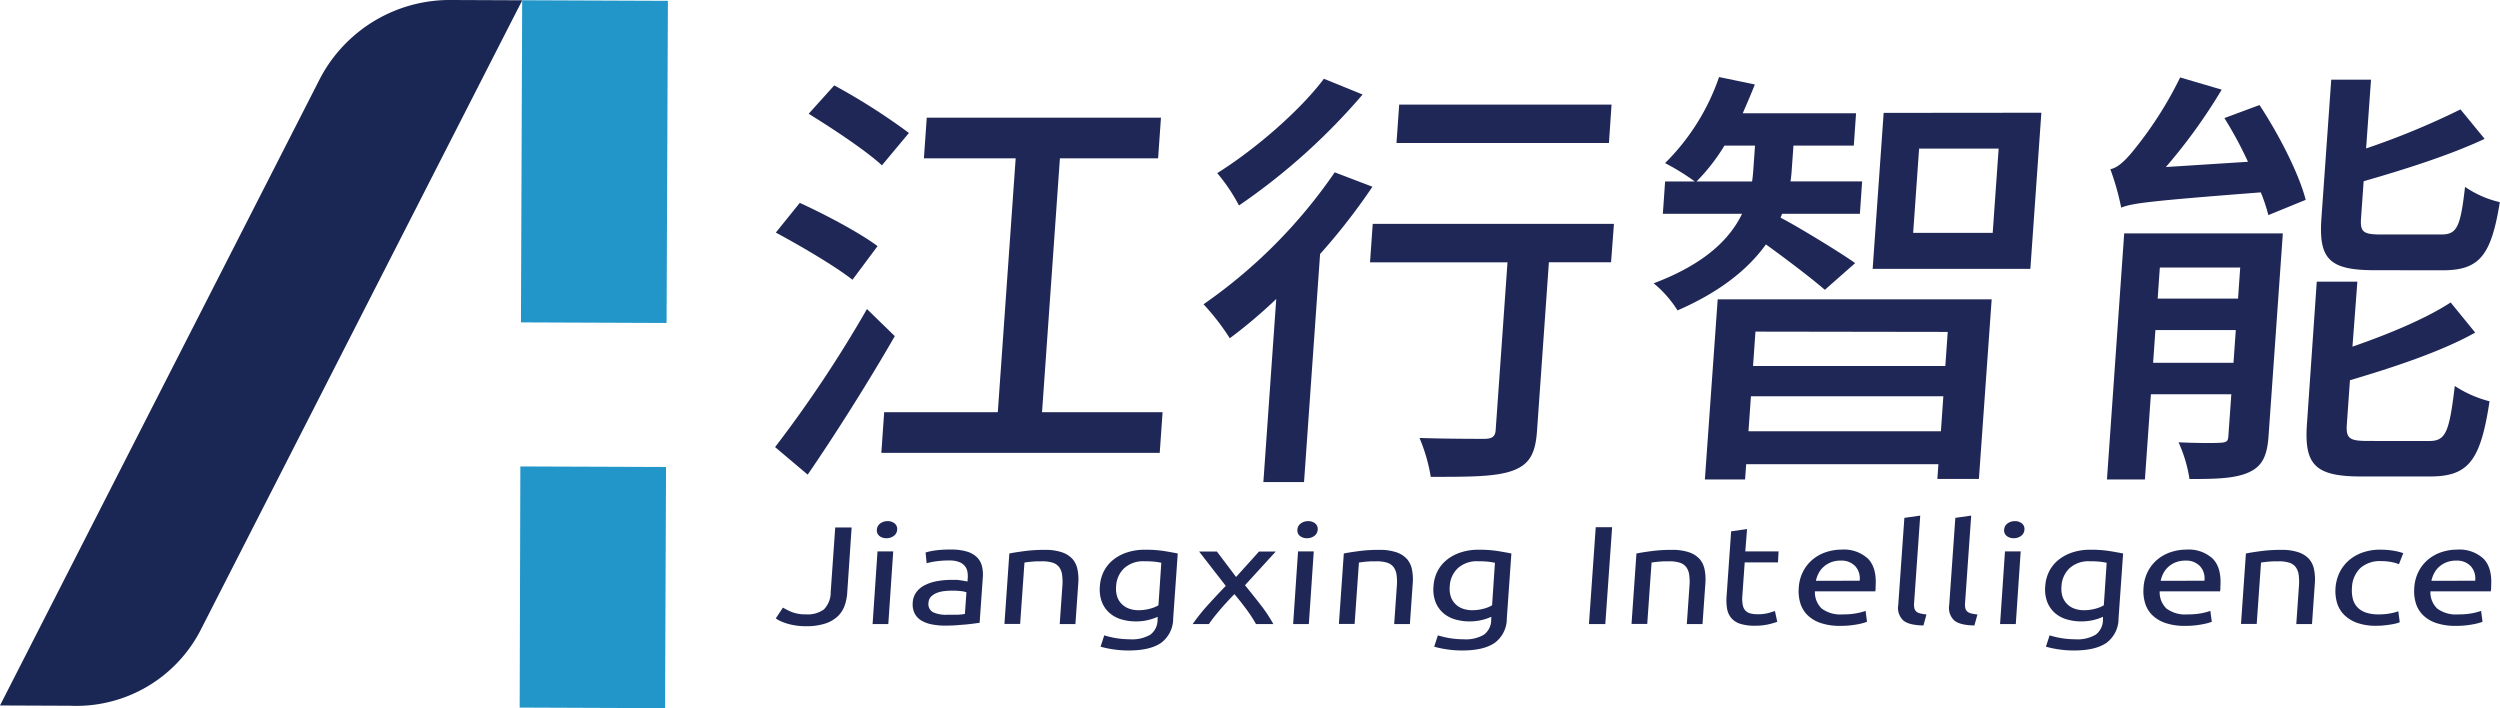<svg id="图层_1" data-name="图层 1" xmlns="http://www.w3.org/2000/svg" viewBox="0 0 509.17 144.23"><defs><style>.cls-1{fill:#1f2756;}.cls-2{fill:#1a2653;}.cls-3{fill:#2296c8;}</style></defs><title>06横版中英组合</title><path class="cls-1" d="M211.12,89.92c-5.27,9.17-12,19.84-17.74,28.21l-6.64-5.61a253.24,253.24,0,0,0,18.71-28.12ZM202.5,78.44c-3.37-2.67-10.46-6.85-15.61-9.61l4.88-6.05c5.09,2.31,12.3,6.14,15.84,8.81Zm6-23.31c-3.18-2.94-10-7.47-14.92-10.5l5.21-5.78A129.07,129.07,0,0,1,214,48.54Zm57.16,50.28-.58,8.28H208.38l.58-8.28h23.14l3.64-51.7H217.05l.58-8.28h47.7l-.58,8.28h-20l-3.64,51.7Z" transform="translate(-28.88 -21.46)"/><path class="cls-1" d="M308.4,59.49a125.39,125.39,0,0,1-10.66,13.7l-3.27,46.45h-8.28l2.62-37.29a100.22,100.22,0,0,1-9.46,8A47.67,47.67,0,0,0,274,83.43a104.84,104.84,0,0,0,26.72-26.87Zm-2-18.78a128.57,128.57,0,0,1-25.18,22.6,35.79,35.79,0,0,0-4.43-6.59c7.82-4.89,16.92-12.81,21.73-19.22ZM357,74.88H344.34l-2.42,34.35c-.32,4.63-1.55,6.85-5,8.1s-8.81,1.25-16.64,1.25a34.79,34.79,0,0,0-2.29-7.92c5.59.18,11.56.18,13.16.18s2.26-.44,2.35-1.78l2.41-34.17h-28l.55-7.83h49.13Zm-.43-24.29H313.3l.55-7.83H357.1Z" transform="translate(-28.88 -21.46)"/><path class="cls-1" d="M400.54,80.49c-2.43-2.14-7.92-6.32-12-9.25-3.45,4.81-9,9.52-18,13.44a22.9,22.9,0,0,0-4.86-5.52c10.61-4,15.6-9.17,18-14.15H367.55l.46-6.59h6.05A46.63,46.63,0,0,0,368,54.68a45.31,45.31,0,0,0,11-17.53l7.28,1.51c-.77,2-1.61,3.91-2.46,5.87H406.9l-.46,6.58H394.15l-.33,4.63c-.06.89-.12,1.78-.28,2.67h14.6L407.68,65H391.84l-.32.8c3.52,1.78,12.91,7.56,15.19,9.25ZM385.72,58.42c.16-1,.22-1.87.28-2.76l.32-4.54h-6.23a39.21,39.21,0,0,1-5.68,7.3Zm-7,24h55.8L431.92,119h-8.46l.21-3H384.52l-.22,3.11h-8.19Zm45.46,26.87.5-7.12H385.49l-.5,7.12ZM386.41,89,385.92,96h39.16l.49-6.94Zm58.23-44.58L442.4,76.22H410.28l2.24-31.77Zm-8.7,7.3h-16.2l-1.21,17.17h16.2Z" transform="translate(-28.88 -21.46)"/><path class="cls-1" d="M490.91,110.3c-.28,3.92-1.23,6.05-3.89,7.3-2.85,1.34-6.78,1.42-12.21,1.42a28.54,28.54,0,0,0-2.23-7.48c3.72.18,7.37.18,8.63.09s1.45-.36,1.52-1.42l.6-8.45H466.95l-1.22,17.35H458L461.51,69h32.31Zm-1.84-67.45c3.94,6,8,13.88,9.41,19.31l-7.61,3.11a33.34,33.34,0,0,0-1.54-4.63c-23,1.78-26.23,2.22-28.43,3.11a52.54,52.54,0,0,0-2.21-7.83c1.44-.27,2.87-1.6,4.43-3.47a77.41,77.41,0,0,0,9.79-15.22l8.46,2.49A112.26,112.26,0,0,1,470,55.48l16.72-1.07a79.93,79.93,0,0,0-4.8-8.9Zm-5.3,52.5.47-6.67H467.87l-.47,6.67Zm-15-19.4-.44,6.32h16.37l.44-6.32Zm54.83,35.33c3.38,0,4.12-1.69,5.24-11.21a23.58,23.58,0,0,0,7.08,3.12c-1.83,12.1-4.28,15.31-12.11,15.31H509.73c-9.35,0-11.58-2.4-11-10.68l2-29H509L508,92.06c7.48-2.58,15.09-5.78,20-9l5,6.14c-7,3.92-16.79,7.12-25.51,9.7l-.63,8.9c-.21,2.94.47,3.47,4.3,3.47ZM512.42,76.49c-9.26,0-11.31-2.4-10.74-10.59l2-28.21h8.1l-1,14A155.24,155.24,0,0,0,530,43.74l4.92,6c-7,3.29-16.28,6.23-24.64,8.63l-.53,7.47c-.2,2.85.38,3.38,4.12,3.38h12.19c3.2,0,3.93-1.42,4.87-9.7a20.68,20.68,0,0,0,7.08,3.11c-1.75,10.95-4.18,13.88-11.66,13.88Z" transform="translate(-28.88 -21.46)"/><path class="cls-1" d="M201.43,142.22a9.61,9.61,0,0,1-.55,2.65,5.55,5.55,0,0,1-1.42,2.15,6.81,6.81,0,0,1-2.55,1.45A12.33,12.33,0,0,1,193,149a13.5,13.5,0,0,1-2.14-.16,12.72,12.72,0,0,1-1.75-.4,9.91,9.91,0,0,1-1.34-.51,4.84,4.84,0,0,1-.89-.53l1.46-2.19a13.21,13.21,0,0,0,1.81.9,7.39,7.39,0,0,0,2.84.47,5.56,5.56,0,0,0,3.69-1,5,5,0,0,0,1.39-3.57l.92-13.12h3.34Z" transform="translate(-28.88 -21.46)"/><path class="cls-1" d="M209.8,148.56h-3.2l1-14.8h3.2Zm-.39-17.48a2.18,2.18,0,0,1-1.43-.47,1.42,1.42,0,0,1-.51-1.27,1.65,1.65,0,0,1,.69-1.27,2.45,2.45,0,0,1,1.5-.47,2.17,2.17,0,0,1,1.43.47,1.42,1.42,0,0,1,.51,1.27,1.65,1.65,0,0,1-.69,1.27A2.45,2.45,0,0,1,209.41,131.08Z" transform="translate(-28.88 -21.46)"/><path class="cls-1" d="M222.59,133.39a10.79,10.79,0,0,1,3.23.41,5,5,0,0,1,2.05,1.17,3.89,3.89,0,0,1,1,1.79,7.1,7.1,0,0,1,.18,2.29l-.65,9.25-1.16.16q-.75.1-1.68.19l-2,.16q-1.09.07-2.16.07a13.91,13.91,0,0,1-2.77-.26,6.45,6.45,0,0,1-2.15-.81,3.57,3.57,0,0,1-1.34-1.47,4.21,4.21,0,0,1-.36-2.19,3.87,3.87,0,0,1,.75-2.11,4.89,4.89,0,0,1,1.74-1.42,9.1,9.1,0,0,1,2.47-.8,16.14,16.14,0,0,1,2.91-.26c.32,0,.65,0,1,0s.67.07,1,.11l.8.13.48.09.05-.74a4.85,4.85,0,0,0-.08-1.3,2.53,2.53,0,0,0-.54-1.14,2.82,2.82,0,0,0-1.17-.8,5.52,5.52,0,0,0-2-.3,18.51,18.51,0,0,0-2.78.19,11.86,11.86,0,0,0-1.8.38l-.22-2.19a12.09,12.09,0,0,1,2.1-.44A21.87,21.87,0,0,1,222.59,133.39Zm-.66,13.27q1.14,0,2,0a10.72,10.72,0,0,0,1.47-.16l.31-4.41a4.63,4.63,0,0,0-1.1-.24,15.72,15.72,0,0,0-3.41,0,5.74,5.74,0,0,0-1.5.36,3.46,3.46,0,0,0-1.17.74,1.84,1.84,0,0,0-.54,1.24,1.87,1.87,0,0,0,1,2A6.46,6.46,0,0,0,221.93,146.66Z" transform="translate(-28.88 -21.46)"/><path class="cls-1" d="M234.45,134.19q1.12-.23,3-.48a30.89,30.89,0,0,1,4.22-.26,10.47,10.47,0,0,1,3.51.5,5.09,5.09,0,0,1,2.16,1.39,4.62,4.62,0,0,1,1,2.15,10.21,10.21,0,0,1,.15,2.76l-.58,8.31h-3.2l.54-7.74a10.36,10.36,0,0,0-.06-2.33,3.33,3.33,0,0,0-.63-1.57,2.68,2.68,0,0,0-1.32-.87,7.05,7.05,0,0,0-2.12-.27l-1.07,0-1.05.07-.9.1-.57.08-.88,12.5h-3.2Z" transform="translate(-28.88 -21.46)"/><path class="cls-1" d="M264.66,147.08a10.09,10.09,0,0,1-1.64.58,10,10,0,0,1-2.8.36,10.27,10.27,0,0,1-3-.43,6.31,6.31,0,0,1-2.4-1.32,5.76,5.76,0,0,1-1.53-2.23,7.28,7.28,0,0,1-.4-3.19,7.75,7.75,0,0,1,.79-3,7.22,7.22,0,0,1,1.87-2.33,8.78,8.78,0,0,1,2.85-1.54,11.56,11.56,0,0,1,3.69-.56,24.4,24.4,0,0,1,3.89.27q1.65.27,2.77.5l-.93,13.21a6.14,6.14,0,0,1-2.48,5q-2.24,1.54-6.58,1.54a20.85,20.85,0,0,1-3.17-.23,20.47,20.47,0,0,1-2.56-.54l.75-2.31a17.42,17.42,0,0,0,5.21.8,7.33,7.33,0,0,0,4.18-.94,3.76,3.76,0,0,0,1.47-3Zm.74-11a12.34,12.34,0,0,0-1.28-.21,18.51,18.51,0,0,0-2.18-.1,5.74,5.74,0,0,0-4.08,1.4,5.37,5.37,0,0,0-1.66,3.7,5.3,5.3,0,0,0,.24,2.19,3.87,3.87,0,0,0,1,1.51,3.92,3.92,0,0,0,1.49.88,5.65,5.65,0,0,0,1.79.29,8.92,8.92,0,0,0,2.36-.3,6.76,6.76,0,0,0,1.74-.7Z" transform="translate(-28.88 -21.46)"/><path class="cls-1" d="M284.68,148.56q-.34-.63-.83-1.39t-1.09-1.58q-.6-.81-1.23-1.61t-1.24-1.51q-.7.71-1.45,1.52t-1.44,1.62q-.69.81-1.3,1.58t-1,1.37h-3.31a39.42,39.42,0,0,1,3.15-3.94q1.81-2,3.59-3.83l-5.43-7h3.62l3.91,5.18,4.67-5.18h3.41l-6.27,6.86q1.52,1.85,3.12,3.91a30.48,30.48,0,0,1,2.66,4Z" transform="translate(-28.88 -21.46)"/><path class="cls-1" d="M295.45,148.56h-3.2l1-14.8h3.2Zm-.39-17.48a2.18,2.18,0,0,1-1.43-.47,1.42,1.42,0,0,1-.51-1.27,1.65,1.65,0,0,1,.69-1.27,2.45,2.45,0,0,1,1.5-.47,2.17,2.17,0,0,1,1.43.47,1.42,1.42,0,0,1,.51,1.27,1.65,1.65,0,0,1-.69,1.27A2.45,2.45,0,0,1,295.06,131.08Z" transform="translate(-28.88 -21.46)"/><path class="cls-1" d="M302.57,134.19q1.12-.23,3-.48a30.89,30.89,0,0,1,4.22-.26,10.47,10.47,0,0,1,3.51.5,5.09,5.09,0,0,1,2.16,1.39,4.62,4.62,0,0,1,1,2.15,10.16,10.16,0,0,1,.15,2.76l-.58,8.31h-3.2l.54-7.74a10.4,10.4,0,0,0-.06-2.33,3.33,3.33,0,0,0-.63-1.57,2.68,2.68,0,0,0-1.32-.87,7.06,7.06,0,0,0-2.12-.27l-1.07,0-1.05.07-.9.1-.57.08-.88,12.5h-3.2Z" transform="translate(-28.88 -21.46)"/><path class="cls-1" d="M332.61,147.08a10.63,10.63,0,0,1-4.44.94,10.27,10.27,0,0,1-3-.43,6.32,6.32,0,0,1-2.4-1.32,5.76,5.76,0,0,1-1.53-2.23,7.26,7.26,0,0,1-.4-3.19,7.74,7.74,0,0,1,.79-3,7.21,7.21,0,0,1,1.87-2.33,8.77,8.77,0,0,1,2.85-1.54,11.56,11.56,0,0,1,3.69-.56,24.4,24.4,0,0,1,3.89.27q1.65.27,2.77.5l-.93,13.21a6.14,6.14,0,0,1-2.48,5q-2.25,1.54-6.58,1.54a20.83,20.83,0,0,1-3.17-.23,20.44,20.44,0,0,1-2.56-.54l.75-2.31a17.43,17.43,0,0,0,5.21.8,7.32,7.32,0,0,0,4.18-.94,3.76,3.76,0,0,0,1.47-3Zm.74-11a12.33,12.33,0,0,0-1.28-.21,18.53,18.53,0,0,0-2.18-.1,5.73,5.73,0,0,0-4.08,1.4,5.37,5.37,0,0,0-1.66,3.7,5.29,5.29,0,0,0,.24,2.19,3.85,3.85,0,0,0,1,1.51,3.92,3.92,0,0,0,1.49.88,5.64,5.64,0,0,0,1.79.29,8.92,8.92,0,0,0,2.36-.3,6.77,6.77,0,0,0,1.74-.7Z" transform="translate(-28.88 -21.46)"/><path class="cls-1" d="M353.88,128.83h3.34l-1.39,19.73H352.5Z" transform="translate(-28.88 -21.46)"/><path class="cls-1" d="M362.17,134.19q1.12-.23,3-.48a30.89,30.89,0,0,1,4.22-.26,10.47,10.47,0,0,1,3.51.5,5.09,5.09,0,0,1,2.16,1.39,4.62,4.62,0,0,1,1,2.15,10.21,10.21,0,0,1,.15,2.76l-.58,8.31h-3.2l.54-7.74a10.4,10.4,0,0,0-.06-2.33,3.33,3.33,0,0,0-.63-1.57,2.68,2.68,0,0,0-1.32-.87,7.06,7.06,0,0,0-2.12-.27l-1.07,0-1.05.07-.9.1-.57.08-.88,12.5h-3.2Z" transform="translate(-28.88 -21.46)"/><path class="cls-1" d="M384.34,133.76h6.78L391,136h-6.78l-.48,6.83a6.79,6.79,0,0,0,.08,1.84,2.37,2.37,0,0,0,.54,1.14,2.09,2.09,0,0,0,1,.58,5.32,5.32,0,0,0,1.43.17,8.32,8.32,0,0,0,2.34-.27l1.25-.38.47,2.19a14.34,14.34,0,0,1-1.72.5,11.78,11.78,0,0,1-2.78.3,9.68,9.68,0,0,1-3-.38,4,4,0,0,1-1.83-1.15,3.94,3.94,0,0,1-.88-1.89,10.2,10.2,0,0,1-.11-2.6l.93-13.21,3.24-.46Z" transform="translate(-28.88 -21.46)"/><path class="cls-1" d="M395.23,141.19a8.37,8.37,0,0,1,.93-3.43,7.87,7.87,0,0,1,2-2.43,8.38,8.38,0,0,1,2.72-1.45,10,10,0,0,1,3.06-.48,7.19,7.19,0,0,1,5.41,1.87q1.8,1.87,1.53,5.68c0,.11,0,.26,0,.44a3.47,3.47,0,0,1-.07.5H398.52a4.59,4.59,0,0,0,1.37,3.5,6.37,6.37,0,0,0,4.32,1.2,14.39,14.39,0,0,0,2.86-.24,12.35,12.35,0,0,0,1.77-.47l.29,2.22a11.52,11.52,0,0,1-2.09.54,17.9,17.9,0,0,1-3.34.29,12.14,12.14,0,0,1-4-.58,7.07,7.07,0,0,1-2.69-1.61,5.79,5.79,0,0,1-1.46-2.43A8.41,8.41,0,0,1,395.23,141.19Zm12.4-1.45a3.71,3.71,0,0,0-.88-2.95,3.83,3.83,0,0,0-3-1.15,5.17,5.17,0,0,0-2,.36,5,5,0,0,0-1.49.93,4.59,4.59,0,0,0-1,1.31,5.92,5.92,0,0,0-.54,1.51Z" transform="translate(-28.88 -21.46)"/><path class="cls-1" d="M420.62,148.85q-3-.06-4.13-1.05a3.51,3.51,0,0,1-1-3.1l1.25-17.77,3.23-.46-1.25,17.79a3.48,3.48,0,0,0,.06,1.08,1.3,1.3,0,0,0,.4.68,1.89,1.89,0,0,0,.8.38,9.87,9.87,0,0,0,1.26.21Z" transform="translate(-28.88 -21.46)"/><path class="cls-1" d="M431,148.85q-3-.06-4.13-1.05a3.51,3.51,0,0,1-1-3.1l1.25-17.77,3.23-.46-1.25,17.79a3.48,3.48,0,0,0,.06,1.08,1.3,1.3,0,0,0,.4.68,1.89,1.89,0,0,0,.8.38,9.87,9.87,0,0,0,1.26.21Z" transform="translate(-28.88 -21.46)"/><path class="cls-1" d="M439.43,148.56h-3.2l1-14.8h3.2ZM439,131.08a2.18,2.18,0,0,1-1.43-.47,1.42,1.42,0,0,1-.51-1.27,1.65,1.65,0,0,1,.69-1.27,2.45,2.45,0,0,1,1.5-.47,2.17,2.17,0,0,1,1.43.47,1.42,1.42,0,0,1,.51,1.27,1.65,1.65,0,0,1-.69,1.27A2.45,2.45,0,0,1,439,131.08Z" transform="translate(-28.88 -21.46)"/><path class="cls-1" d="M457.2,147.08a10.63,10.63,0,0,1-4.44.94,10.27,10.27,0,0,1-3-.43,6.32,6.32,0,0,1-2.4-1.32,5.76,5.76,0,0,1-1.53-2.23,7.26,7.26,0,0,1-.4-3.19,7.74,7.74,0,0,1,.79-3,7.21,7.21,0,0,1,1.87-2.33,8.77,8.77,0,0,1,2.85-1.54,11.56,11.56,0,0,1,3.69-.56,24.4,24.4,0,0,1,3.89.27q1.65.27,2.77.5l-.93,13.21a6.14,6.14,0,0,1-2.48,5q-2.25,1.54-6.58,1.54a20.83,20.83,0,0,1-3.17-.23,20.44,20.44,0,0,1-2.56-.54l.75-2.31a17.43,17.43,0,0,0,5.21.8,7.32,7.32,0,0,0,4.18-.94,3.76,3.76,0,0,0,1.47-3Zm.74-11a12.33,12.33,0,0,0-1.28-.21,18.53,18.53,0,0,0-2.18-.1,5.73,5.73,0,0,0-4.08,1.4,5.37,5.37,0,0,0-1.66,3.7,5.29,5.29,0,0,0,.24,2.19,3.85,3.85,0,0,0,1,1.51,3.92,3.92,0,0,0,1.49.88,5.64,5.64,0,0,0,1.79.29,8.92,8.92,0,0,0,2.36-.3,6.77,6.77,0,0,0,1.74-.7Z" transform="translate(-28.88 -21.46)"/><path class="cls-1" d="M465.45,141.19a8.37,8.37,0,0,1,.93-3.43,7.87,7.87,0,0,1,2-2.43,8.38,8.38,0,0,1,2.72-1.45,10,10,0,0,1,3.06-.48,7.19,7.19,0,0,1,5.41,1.87q1.8,1.87,1.53,5.68c0,.11,0,.26,0,.44a3.47,3.47,0,0,1-.07.5H468.74a4.59,4.59,0,0,0,1.37,3.5,6.37,6.37,0,0,0,4.32,1.2,14.39,14.39,0,0,0,2.86-.24,12.35,12.35,0,0,0,1.77-.47l.29,2.22a11.52,11.52,0,0,1-2.09.54,17.9,17.9,0,0,1-3.34.29,12.14,12.14,0,0,1-4-.58,7.06,7.06,0,0,1-2.69-1.61,5.77,5.77,0,0,1-1.46-2.43A8.38,8.38,0,0,1,465.45,141.19Zm12.4-1.45a3.71,3.71,0,0,0-.88-2.95,3.83,3.83,0,0,0-3-1.15,5.17,5.17,0,0,0-2,.36,5,5,0,0,0-1.49.93,4.59,4.59,0,0,0-1,1.31,5.92,5.92,0,0,0-.54,1.51Z" transform="translate(-28.88 -21.46)"/><path class="cls-1" d="M486.3,134.19q1.12-.23,3-.48a30.89,30.89,0,0,1,4.22-.26,10.47,10.47,0,0,1,3.51.5,5.09,5.09,0,0,1,2.16,1.39,4.62,4.62,0,0,1,1,2.15,10.21,10.21,0,0,1,.15,2.76l-.58,8.31h-3.2l.54-7.74a10.4,10.4,0,0,0-.06-2.33,3.33,3.33,0,0,0-.63-1.57,2.68,2.68,0,0,0-1.32-.87,7.06,7.06,0,0,0-2.12-.27l-1.07,0-1.05.07-.9.1-.57.08-.88,12.5h-3.2Z" transform="translate(-28.88 -21.46)"/><path class="cls-1" d="M512.79,148.91a11.2,11.2,0,0,1-3.77-.57,7.14,7.14,0,0,1-2.64-1.59,5.83,5.83,0,0,1-1.5-2.43,8.84,8.84,0,0,1,.49-6.25,7.94,7.94,0,0,1,1.88-2.46,8.49,8.49,0,0,1,2.82-1.62,10.7,10.7,0,0,1,3.61-.58,16.86,16.86,0,0,1,2.4.17,12.38,12.38,0,0,1,2.27.54l-.88,2.25a8.48,8.48,0,0,0-1.64-.46,11.13,11.13,0,0,0-2-.17,6,6,0,0,0-4.21,1.4,5.82,5.82,0,0,0-1.72,4.07,6.81,6.81,0,0,0,.17,2.19,3.94,3.94,0,0,0,.91,1.71,4.24,4.24,0,0,0,1.73,1.1,8,8,0,0,0,2.66.38,12.41,12.41,0,0,0,2.32-.2,10.16,10.16,0,0,0,1.65-.43l.29,2.22a4,4,0,0,1-.81.27c-.35.09-.75.16-1.19.23s-.91.12-1.41.17S513.24,148.91,512.79,148.91Z" transform="translate(-28.88 -21.46)"/><path class="cls-1" d="M520.59,141.19a8.37,8.37,0,0,1,.93-3.43,7.87,7.87,0,0,1,2-2.43,8.38,8.38,0,0,1,2.72-1.45,10,10,0,0,1,3.06-.48,7.19,7.19,0,0,1,5.41,1.87q1.8,1.87,1.53,5.68c0,.11,0,.26,0,.44a3.47,3.47,0,0,1-.07.5H523.88a4.59,4.59,0,0,0,1.37,3.5,6.37,6.37,0,0,0,4.32,1.2,14.39,14.39,0,0,0,2.86-.24,12.35,12.35,0,0,0,1.77-.47l.29,2.22a11.52,11.52,0,0,1-2.09.54,17.9,17.9,0,0,1-3.34.29,12.14,12.14,0,0,1-4-.58,7.07,7.07,0,0,1-2.69-1.61,5.79,5.79,0,0,1-1.46-2.43A8.41,8.41,0,0,1,520.59,141.19Zm12.4-1.45a3.71,3.71,0,0,0-.88-2.95,3.83,3.83,0,0,0-3-1.15,5.17,5.17,0,0,0-2,.36,5,5,0,0,0-1.49.93,4.59,4.59,0,0,0-1,1.31,5.92,5.92,0,0,0-.54,1.51Z" transform="translate(-28.88 -21.46)"/><path class="cls-2" d="M135.25,21.52l-14.35-.06A29.85,29.85,0,0,0,94.09,37.39L28.88,165.14l14.35.06A28.47,28.47,0,0,0,70,149.27L132.55,26.79Z" transform="translate(-28.88 -21.46)"/><polygon class="cls-3" points="106.1 65.66 135.76 65.78 136.03 0.17 106.35 0.05 106.1 65.66"/><polygon class="cls-3" points="105.98 95 105.84 144.11 135.45 144.23 135.65 95.11 105.98 95"/></svg>